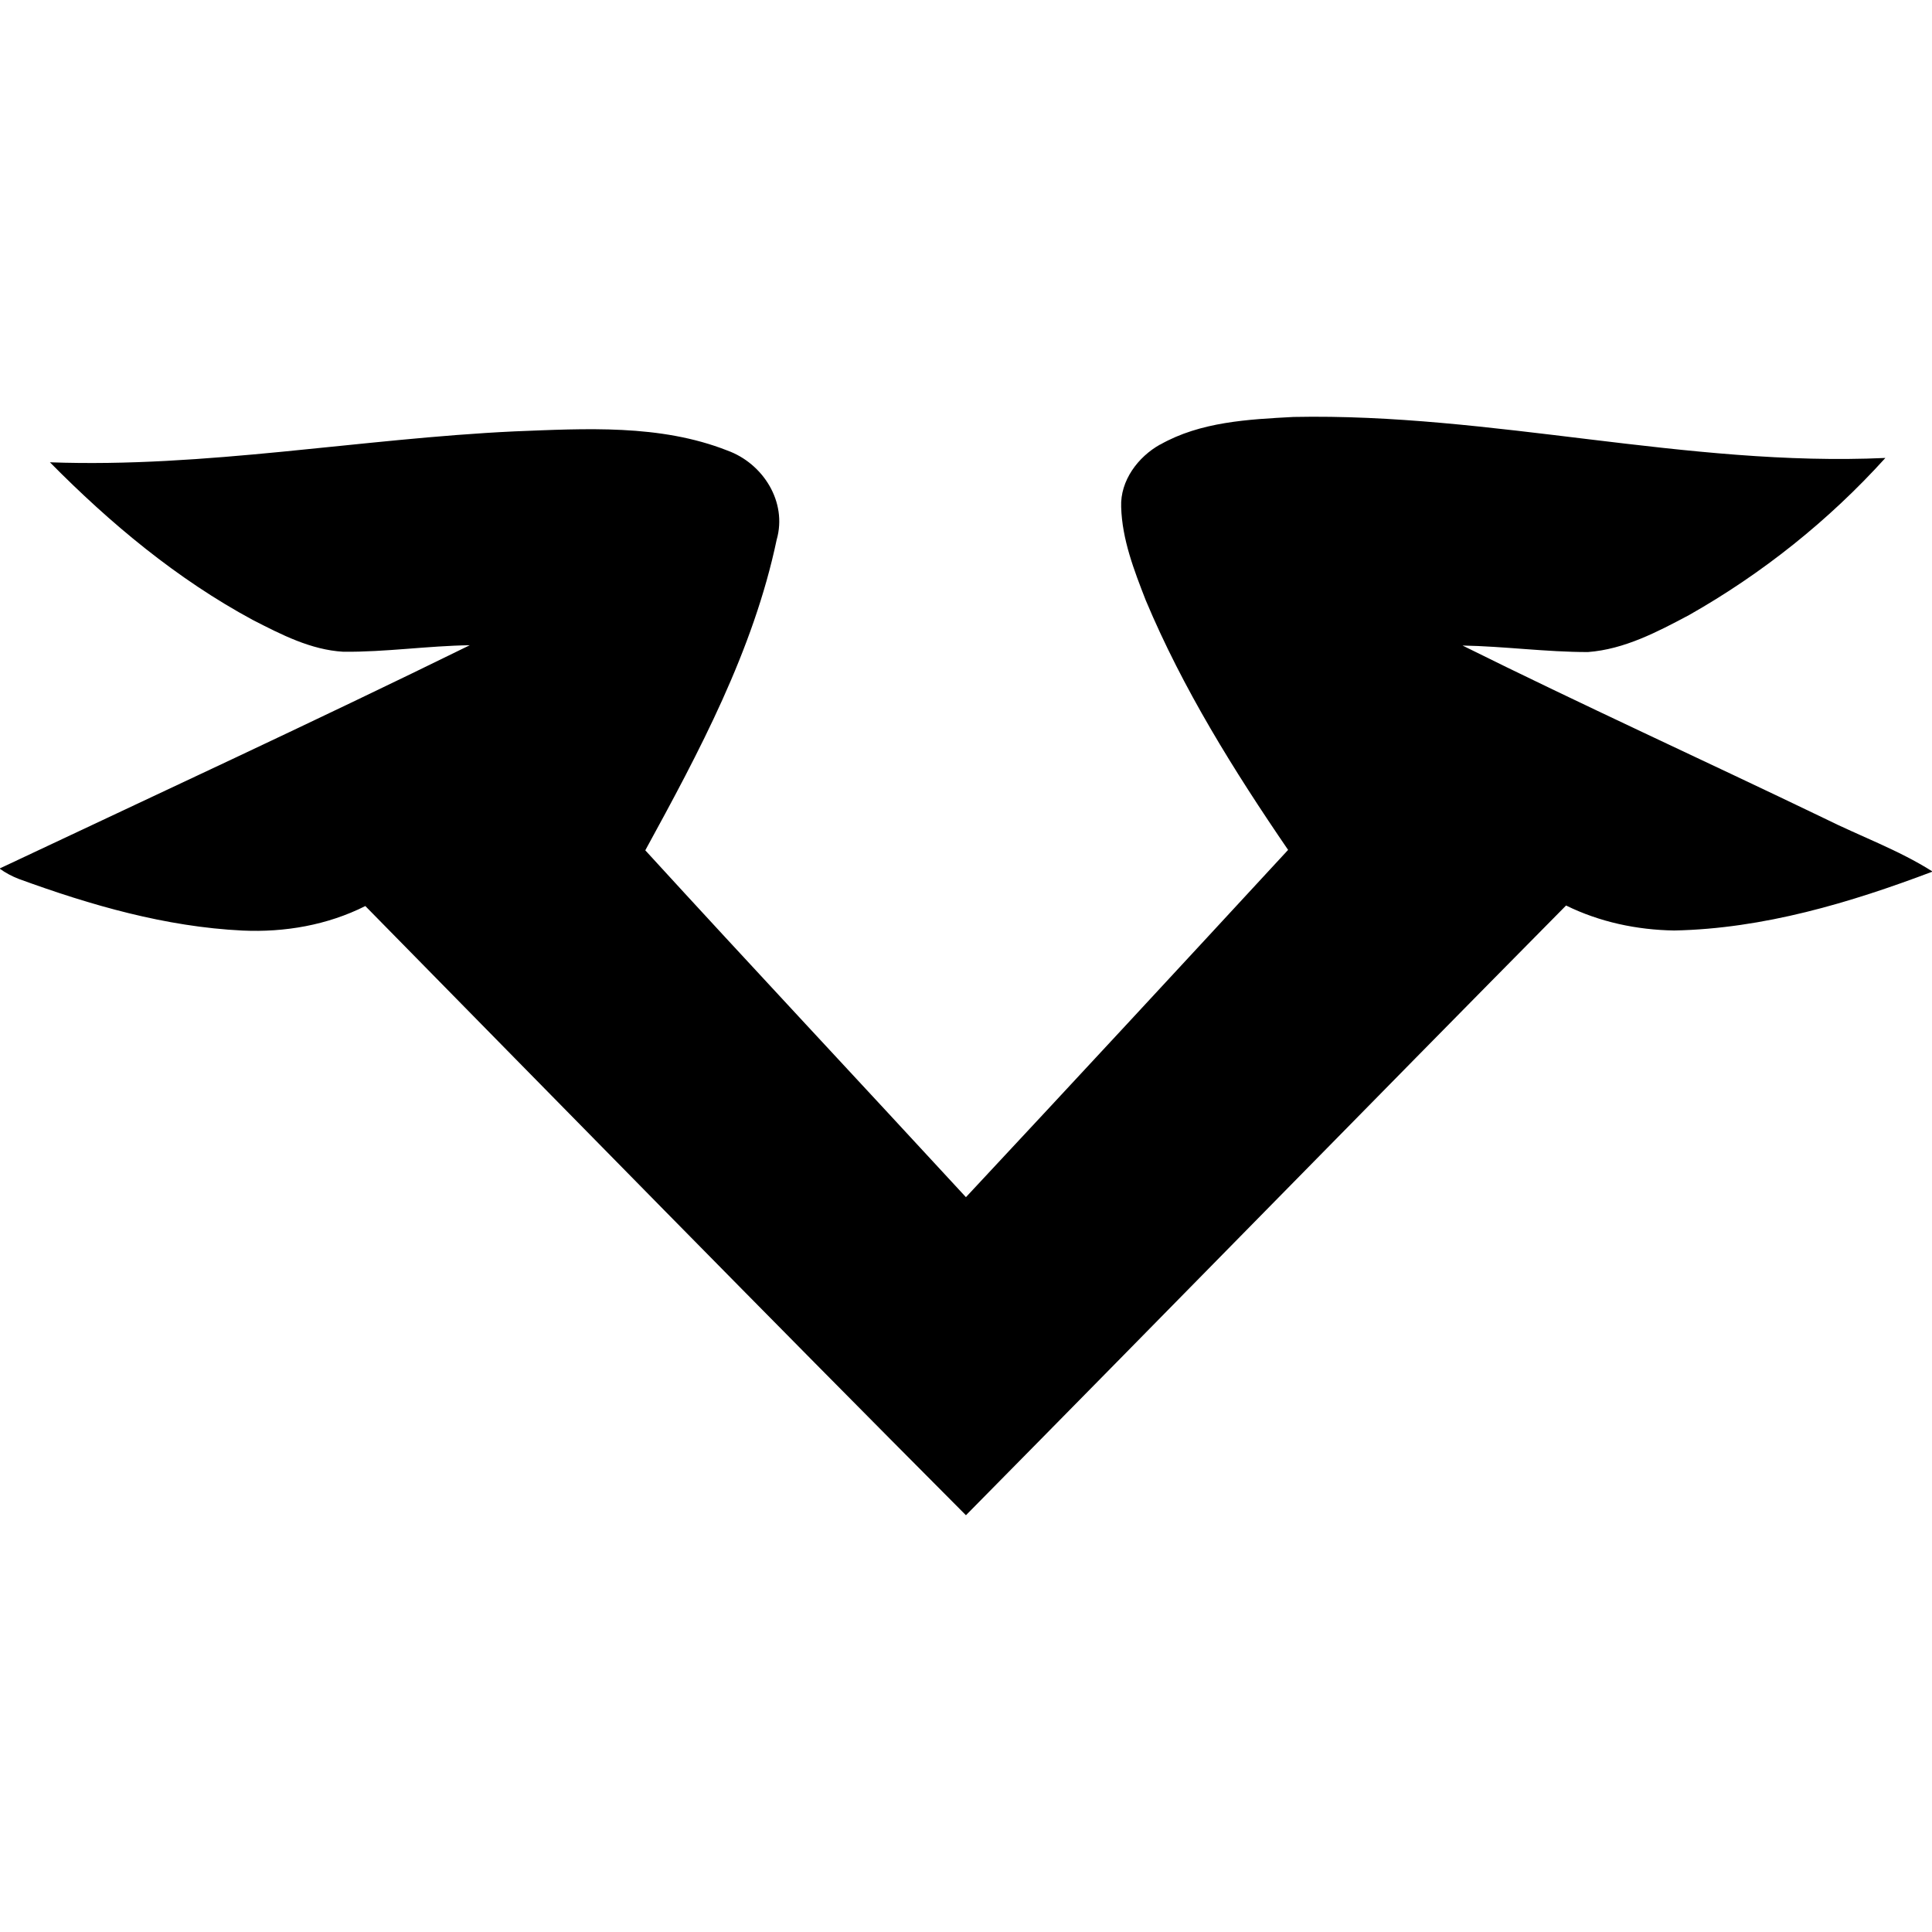<!-- Generated by IcoMoon.io -->
<svg version="1.1" xmlns="http://www.w3.org/2000/svg" width="32" height="32" viewBox="0 0 32 32">
<title>v15</title>
<path fill="#000000" d="M19.214 7.365c0.669-0.38 1.461-0.419 2.211-0.459 3.285-0.067 6.515 0.83 9.803 0.679-0.935 1.034-2.040 1.916-3.253 2.603-0.523 0.278-1.071 0.567-1.674 0.612-0.694 0-1.383-0.095-2.077-0.108 1.978 0.982 3.99 1.898 5.981 2.857 0.6 0.3 1.238 0.527 1.805 0.887-1.37 0.518-2.803 0.946-4.28 0.976-0.619-0.010-1.234-0.14-1.791-0.414-3.321 3.359-6.622 6.738-9.94 10.099-3.334-3.346-6.637-6.721-9.948-10.090-0.628 0.316-1.336 0.438-2.034 0.406-1.274-0.062-2.511-0.419-3.703-0.854-0.115-0.044-0.223-0.102-0.322-0.173 2.599-1.226 5.21-2.433 7.789-3.699-0.7 0.010-1.395 0.115-2.095 0.108-0.538-0.031-1.028-0.285-1.498-0.526-1.256-0.677-2.362-1.6-3.361-2.612 2.577 0.094 5.126-0.391 7.694-0.512 1.176-0.046 2.41-0.122 3.526 0.317 0.591 0.213 0.997 0.851 0.817 1.478-0.386 1.835-1.284 3.513-2.176 5.144 1.76 1.924 3.543 3.827 5.311 5.745 1.784-1.911 3.562-3.831 5.336-5.752-0.896-1.31-1.743-2.668-2.358-4.135-0.193-0.496-0.392-1.008-0.407-1.546-0.017-0.436 0.279-0.829 0.646-1.034z"></path>
</svg>
